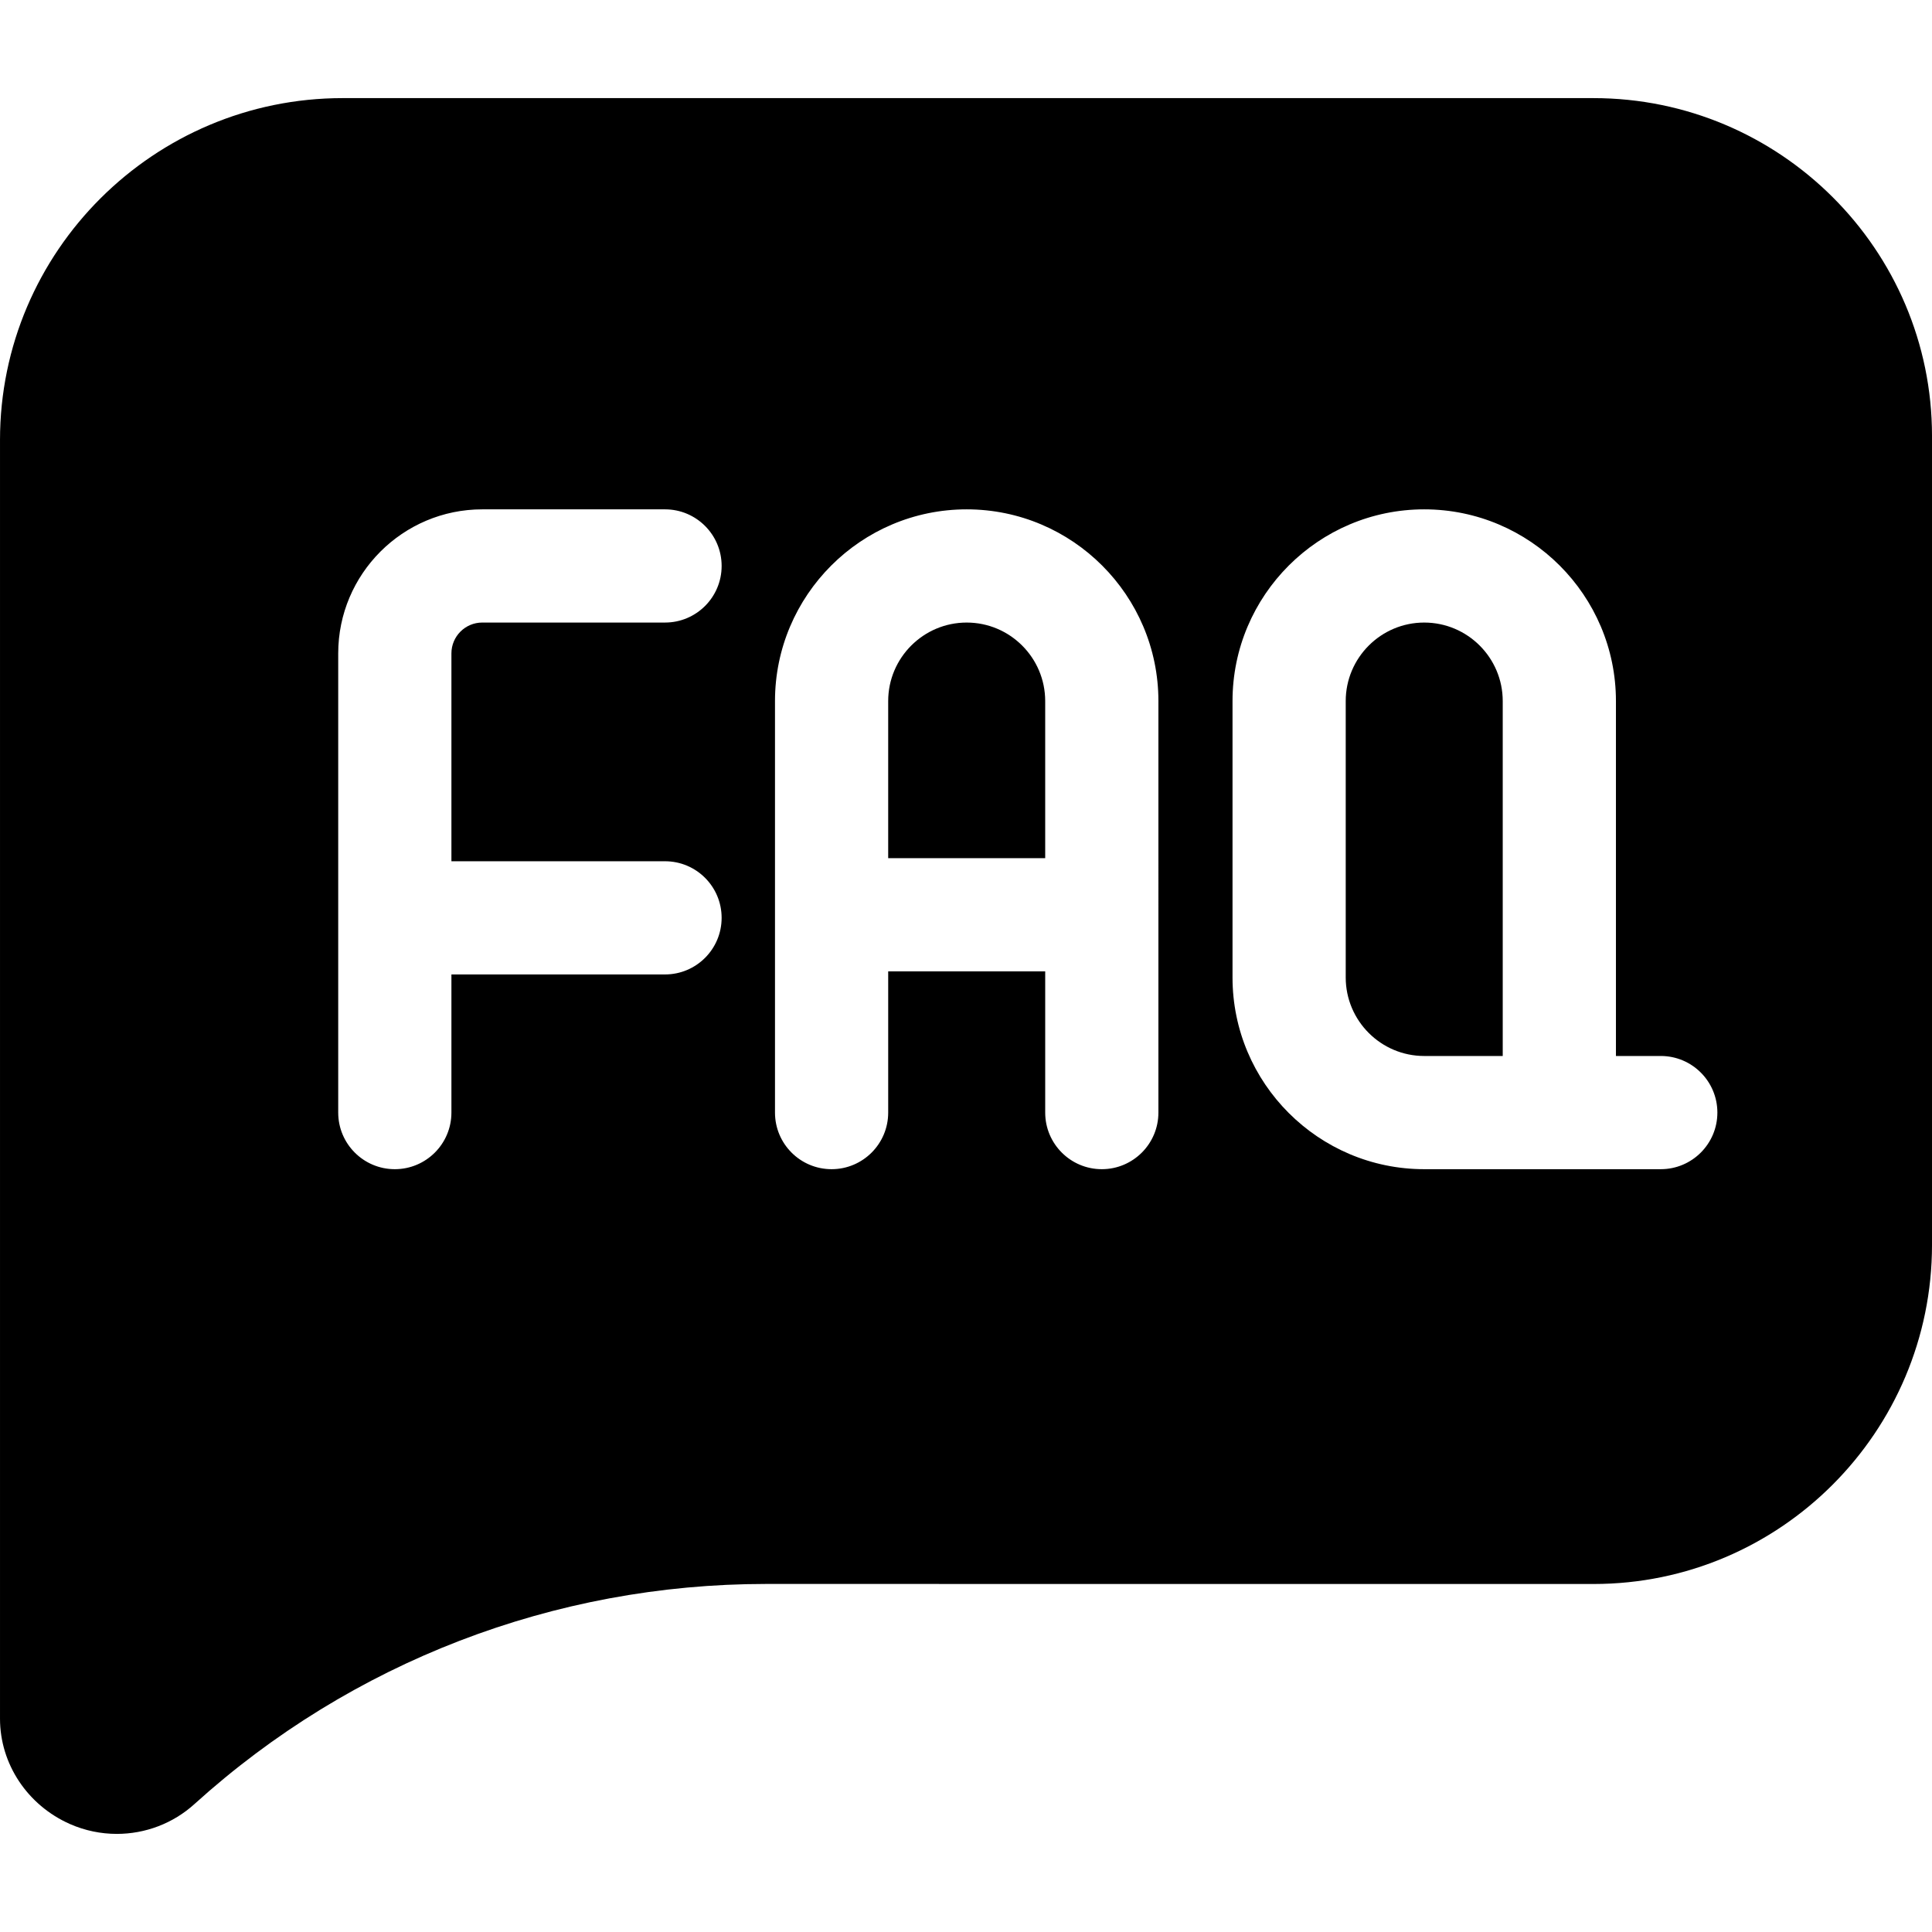 <svg height="512pt" viewBox="0 -26 512 512" width="512pt" xmlns="http://www.w3.org/2000/svg"><path d="m377.43 138.984c-11.469 0-20.801 9.34-20.801 20.809v73.246c0 11.469 9.332 20.809 20.801 20.809h20.809v-94.055c0-11.469-9.328-20.809-20.809-20.809zm0 0"/><path d="m256.18 138.984c-11.469 0-20.801 9.34-20.801 20.809v41.629h41.609v-41.629c0-11.469-9.328-20.809-20.809-20.809zm0 0"/><path d="m422.262 0h-331.441c-50.082 0-90.82 40.648-90.82 90.605v338.867c0 11.996 7.281 22.957 18.559 27.926 3.98 1.75 8.211 2.602 12.402 2.602 7.5 0 14.891-2.738 20.617-7.949 41.551-37.59 95.32-58.289 151.422-58.289h.02l219.301.012c49.449 0 89.68-40.32 89.68-89.879v-214.359c0-49.367-40.262-89.535-89.738-89.535zm-246.023 202.242c8.281 0 15 6.707 15 14.996 0 8.281-6.719 15-15 15h-56.609v36.609c0 8.281-6.719 15-15 15-8.289 0-15-6.723-15-15v-121.684c0-21.051 17.121-38.18 38.172-38.18h48.438c8.281 0 15 6.723 15 15 0 8.289-6.719 15-15 15h-48.438c-4.512 0-8.172 3.668-8.172 8.18v55.078zm130.75 66.605c0 8.281-6.719 15-15 15-8.277 0-15-6.719-15-15v-37.426h-41.609v37.426c0 8.281-6.719 15-15 15-8.289 0-15-6.719-15-15v-109.055c0-28.008 22.793-50.809 50.801-50.809 28.02 0 50.809 22.801 50.809 50.809zm133.133 15h-62.691c-28.008 0-50.801-22.789-50.801-50.809v-73.246c0-28.008 22.793-50.809 50.801-50.809 28.02 0 50.809 22.801 50.809 50.809v94.055h11.883c8.277 0 15 6.711 15 15 0 8.281-6.723 15-15 15zm0 0"/></svg>
